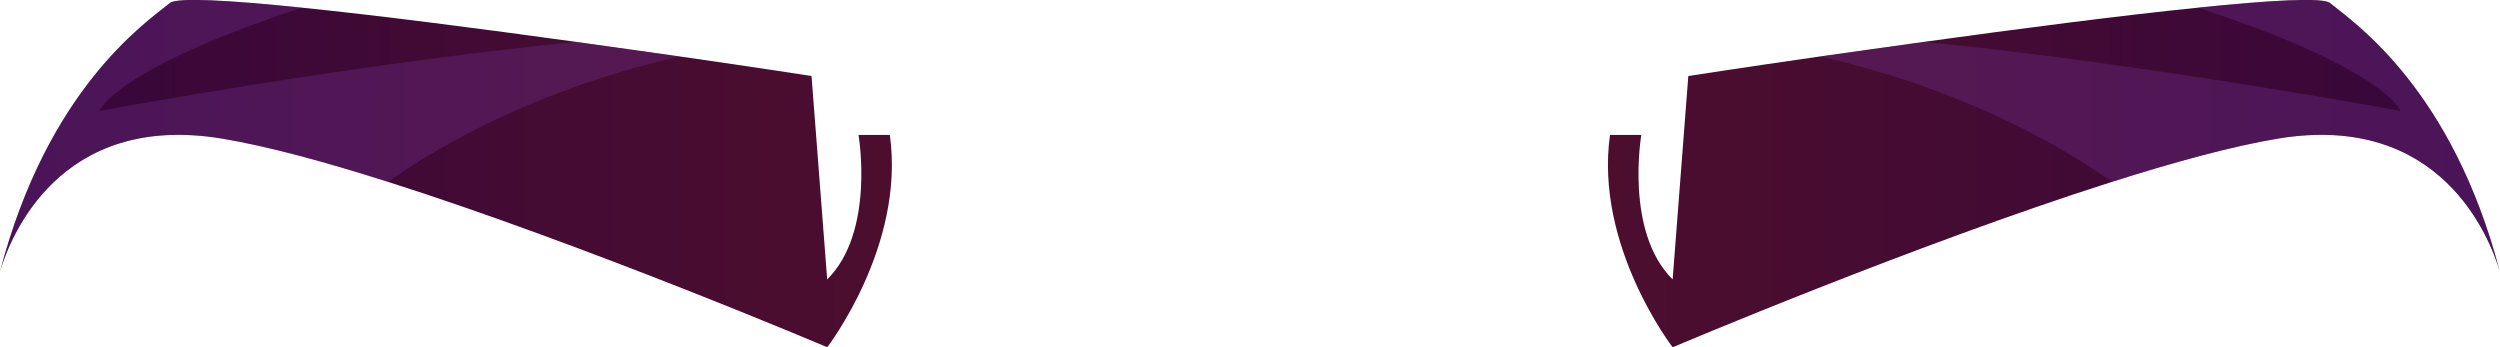 <?xml version="1.0" encoding="UTF-8"?><svg xmlns="http://www.w3.org/2000/svg" xmlns:xlink="http://www.w3.org/1999/xlink" viewBox="0 0 153.26 21.29"><defs><linearGradient id="d" x1="0" y1="10.64" x2="54.68" y2="10.64" gradientUnits="userSpaceOnUse"><stop offset="0" stop-color="#36063b"/><stop offset="1" stop-color="#4d0e2e"/></linearGradient><linearGradient id="e" x1="-1768.86" x2="-1714.18" gradientTransform="translate(-1615.6) rotate(-180) scale(1 -1)" xlink:href="#d"/></defs><g style="isolation:isolate;"><g id="b"><g id="c"><path d="M50.72,21.29s-14.79-6.28-26.93-10.14c-3.83-1.22-7.4-2.19-10.16-2.65C3.59,6.83.6,14.62,0,16.65,2.92,5.5,8.85,1.44,10.42.18c.44-.35,3.66-.17,8.09.29,4.83.49,11.1,1.31,16.75,2.09,2.28.31,4.46.63,6.41.9,4.74.68,8.08,1.2,8.08,1.2l.96,12.47c2.95-2.92,1.92-8.86,1.92-8.86h1.92c.96,6.8-3.84,13.02-3.84,13.02Z" style="fill:url(#d); stroke-width:0px;"/><path d="M41.67,3.46c-4.54,1.03-11.49,3.21-17.89,7.69-3.83-1.22-7.4-2.19-10.16-2.65C3.59,6.83.6,14.62,0,16.65,2.92,5.5,8.85,1.44,10.42.18c.44-.35,3.66-.17,8.09.29C6.95,4.27,6.1,6.8,6.1,6.8c0,0,15.15-2.83,29.16-4.23,2.28.31,4.46.63,6.41.9Z" style="fill:#7a369e; mix-blend-mode:multiply; opacity:.3; stroke-width:0px;"/><path d="M102.54,21.29s14.79-6.28,26.93-10.14c3.83-1.22,7.4-2.19,10.16-2.65,10.03-1.67,13.02,6.12,13.62,8.15-2.92-11.15-8.85-15.21-10.42-16.47-.44-.35-3.66-.17-8.09.29-4.83.49-11.1,1.31-16.75,2.09-2.28.31-4.46.63-6.41.9-4.74.68-8.08,1.2-8.08,1.2l-.96,12.47c-2.95-2.92-1.92-8.86-1.92-8.86h-1.92c-.96,6.8,3.84,13.02,3.84,13.02Z" style="fill:url(#e); stroke-width:0px;"/><path d="M111.59,3.46c4.54,1.03,11.49,3.21,17.89,7.69,3.83-1.22,7.4-2.19,10.16-2.65,10.03-1.67,13.02,6.12,13.62,8.15-2.92-11.15-8.85-15.21-10.42-16.47-.44-.35-3.66-.17-8.09.29,11.57,3.8,12.41,6.33,12.41,6.33,0,0-15.15-2.83-29.16-4.23-2.28.31-4.46.63-6.41.9Z" style="fill:#7a369e; mix-blend-mode:multiply; opacity:.3; stroke-width:0px;"/></g></g></g></svg>